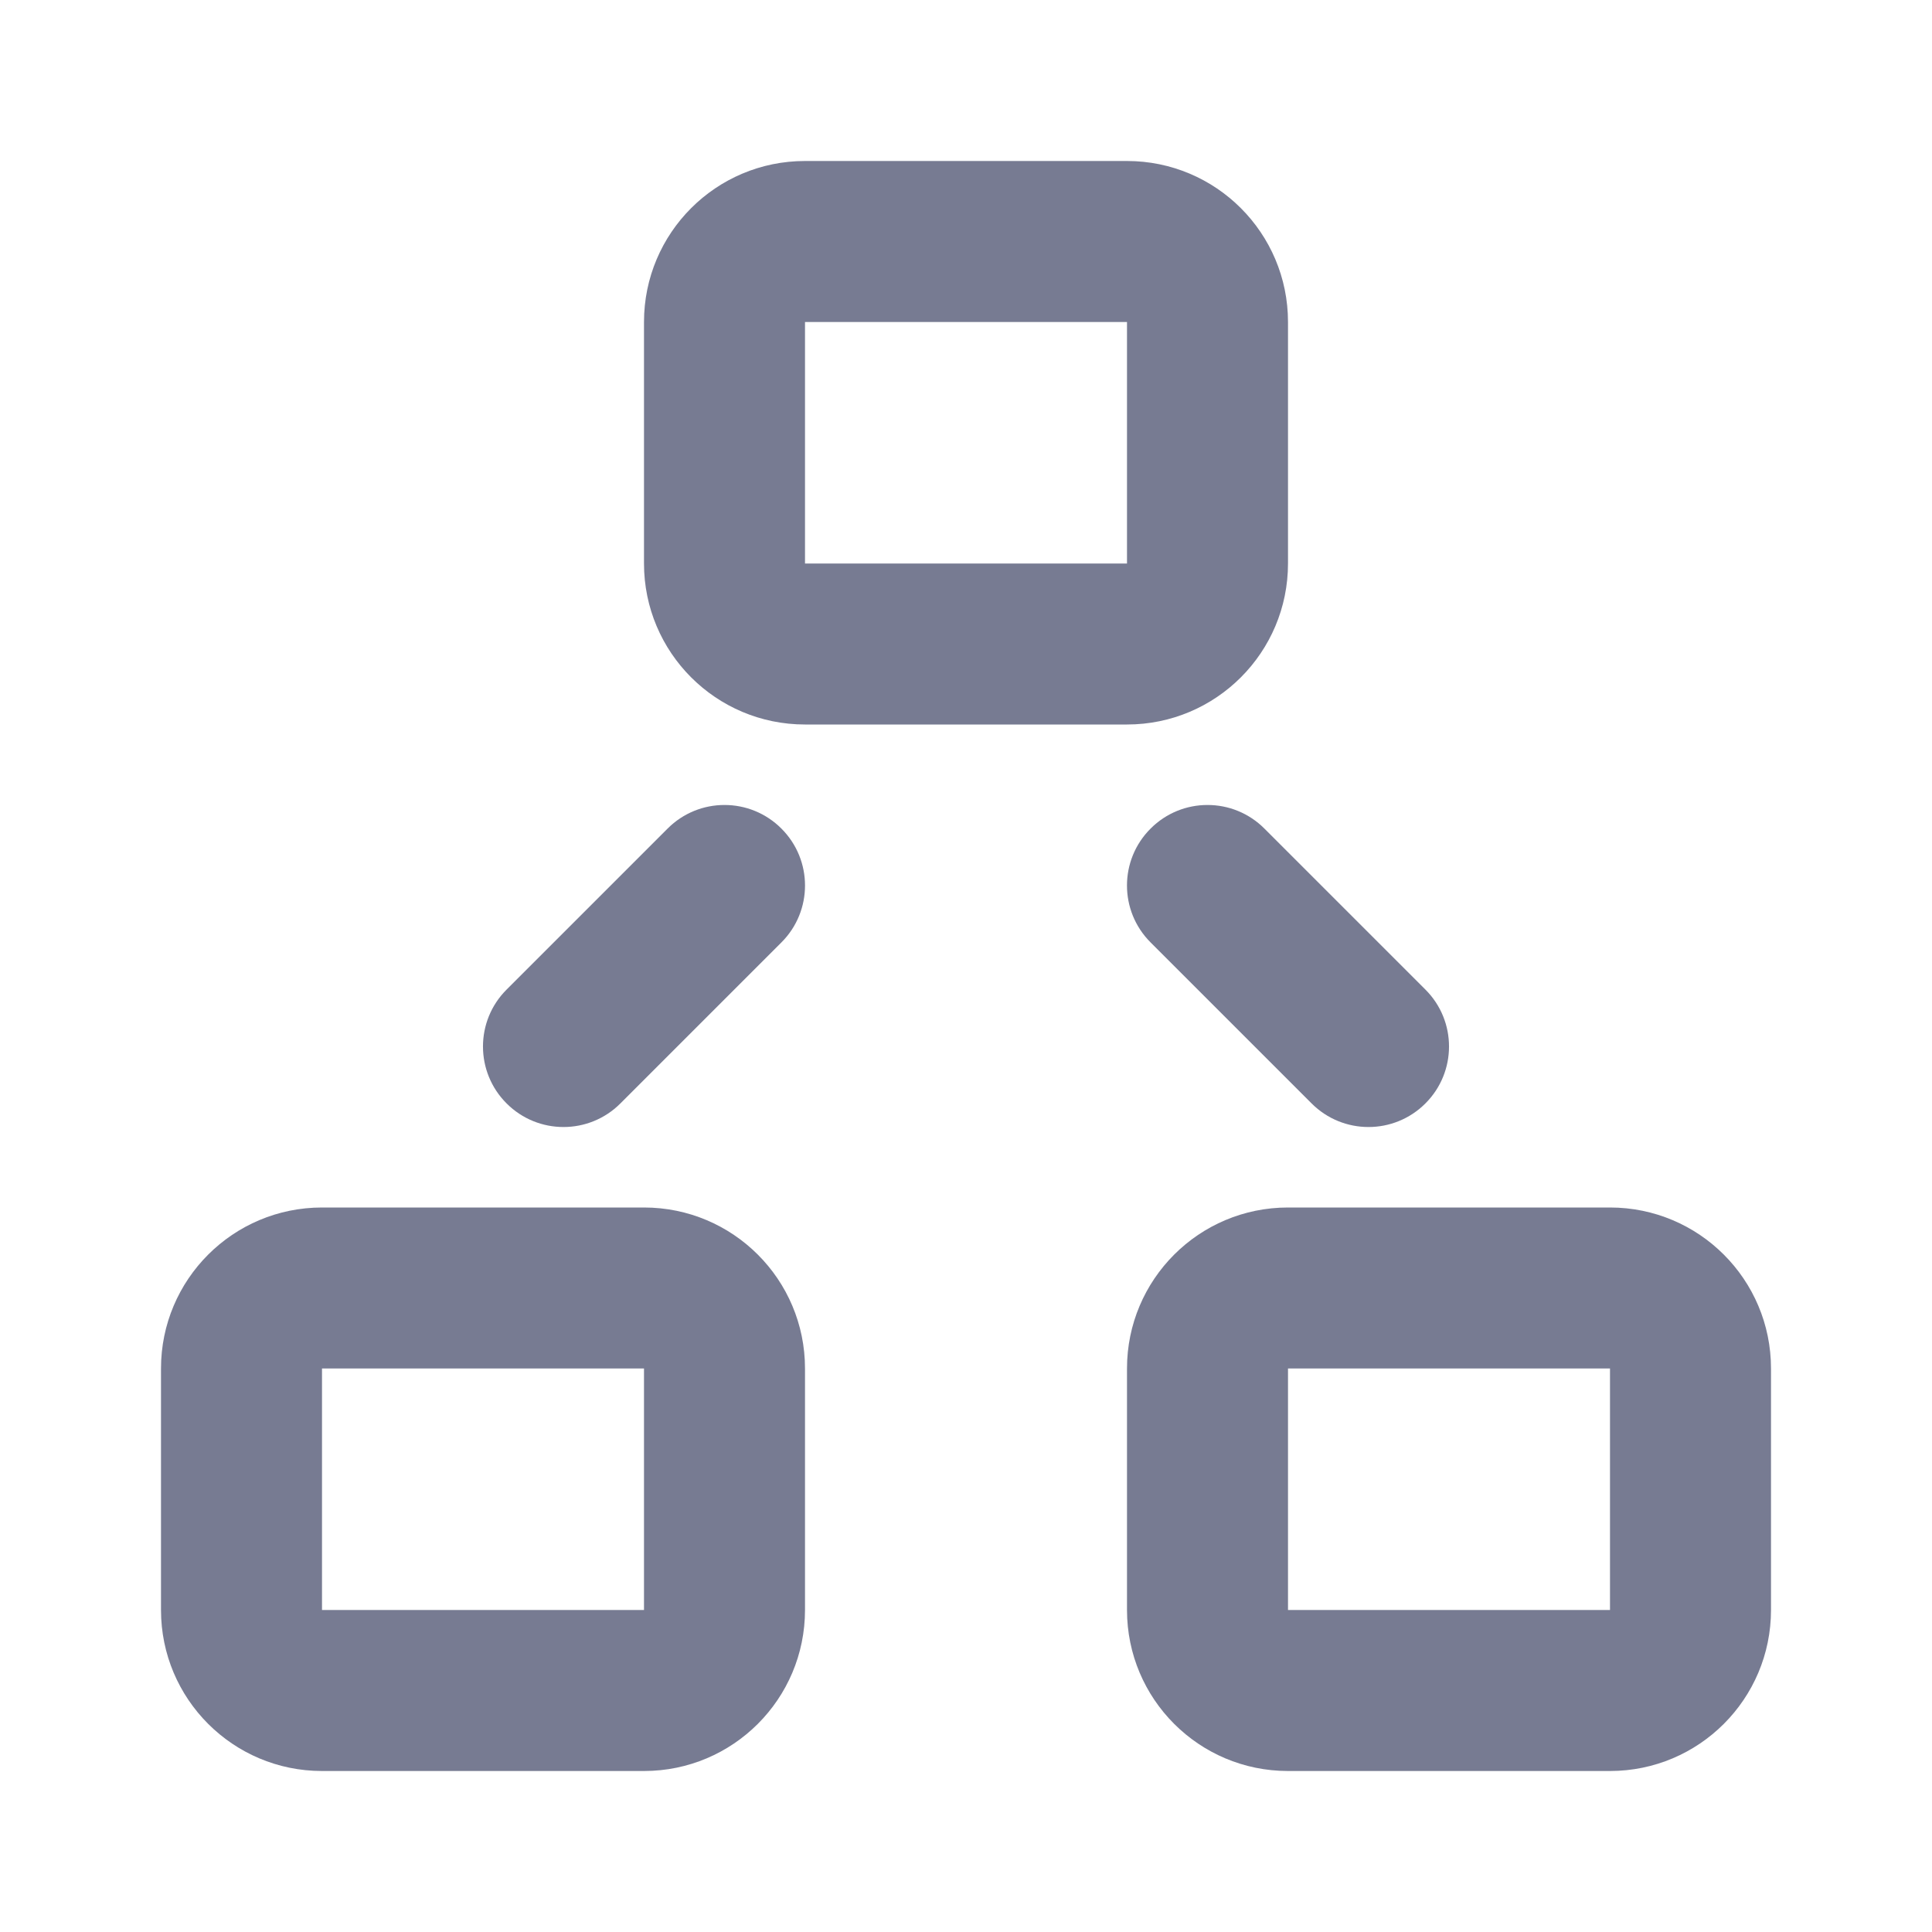 <svg width="24" height="24" viewBox="0 0 24 24" fill="none" xmlns="http://www.w3.org/2000/svg">
<path fill-rule="evenodd" clip-rule="evenodd" d="M8 4C8 2.895 8.895 2 10 2H14C15.105 2 16 2.895 16 4V7C16 8.105 15.105 9 14 9H10C8.895 9 8 8.105 8 7V4ZM14 4H10V7H14V4ZM2 17C2 15.895 2.895 15 4 15H8C9.105 15 10 15.895 10 17V20C10 21.105 9.105 22 8 22H4C2.895 22 2 21.105 2 20V17ZM8 17H4V20H8V17ZM16 15C14.895 15 14 15.895 14 17V20C14 21.105 14.895 22 16 22H20C21.105 22 22 21.105 22 20V17C22 15.895 21.105 15 20 15H16ZM16 17H20V20H16V17ZM14.293 10.293C14.683 9.902 15.317 9.902 15.707 10.293L17.707 12.293C18.098 12.683 18.098 13.317 17.707 13.707C17.317 14.098 16.683 14.098 16.293 13.707L14.293 11.707C13.902 11.317 13.902 10.683 14.293 10.293ZM8.293 10.293C8.683 9.902 9.317 9.902 9.707 10.293C10.098 10.683 10.098 11.317 9.707 11.707L7.707 13.707C7.317 14.098 6.683 14.098 6.293 13.707C5.902 13.317 5.902 12.683 6.293 12.293L8.293 10.293Z" fill="#777B92"/>
</svg>
